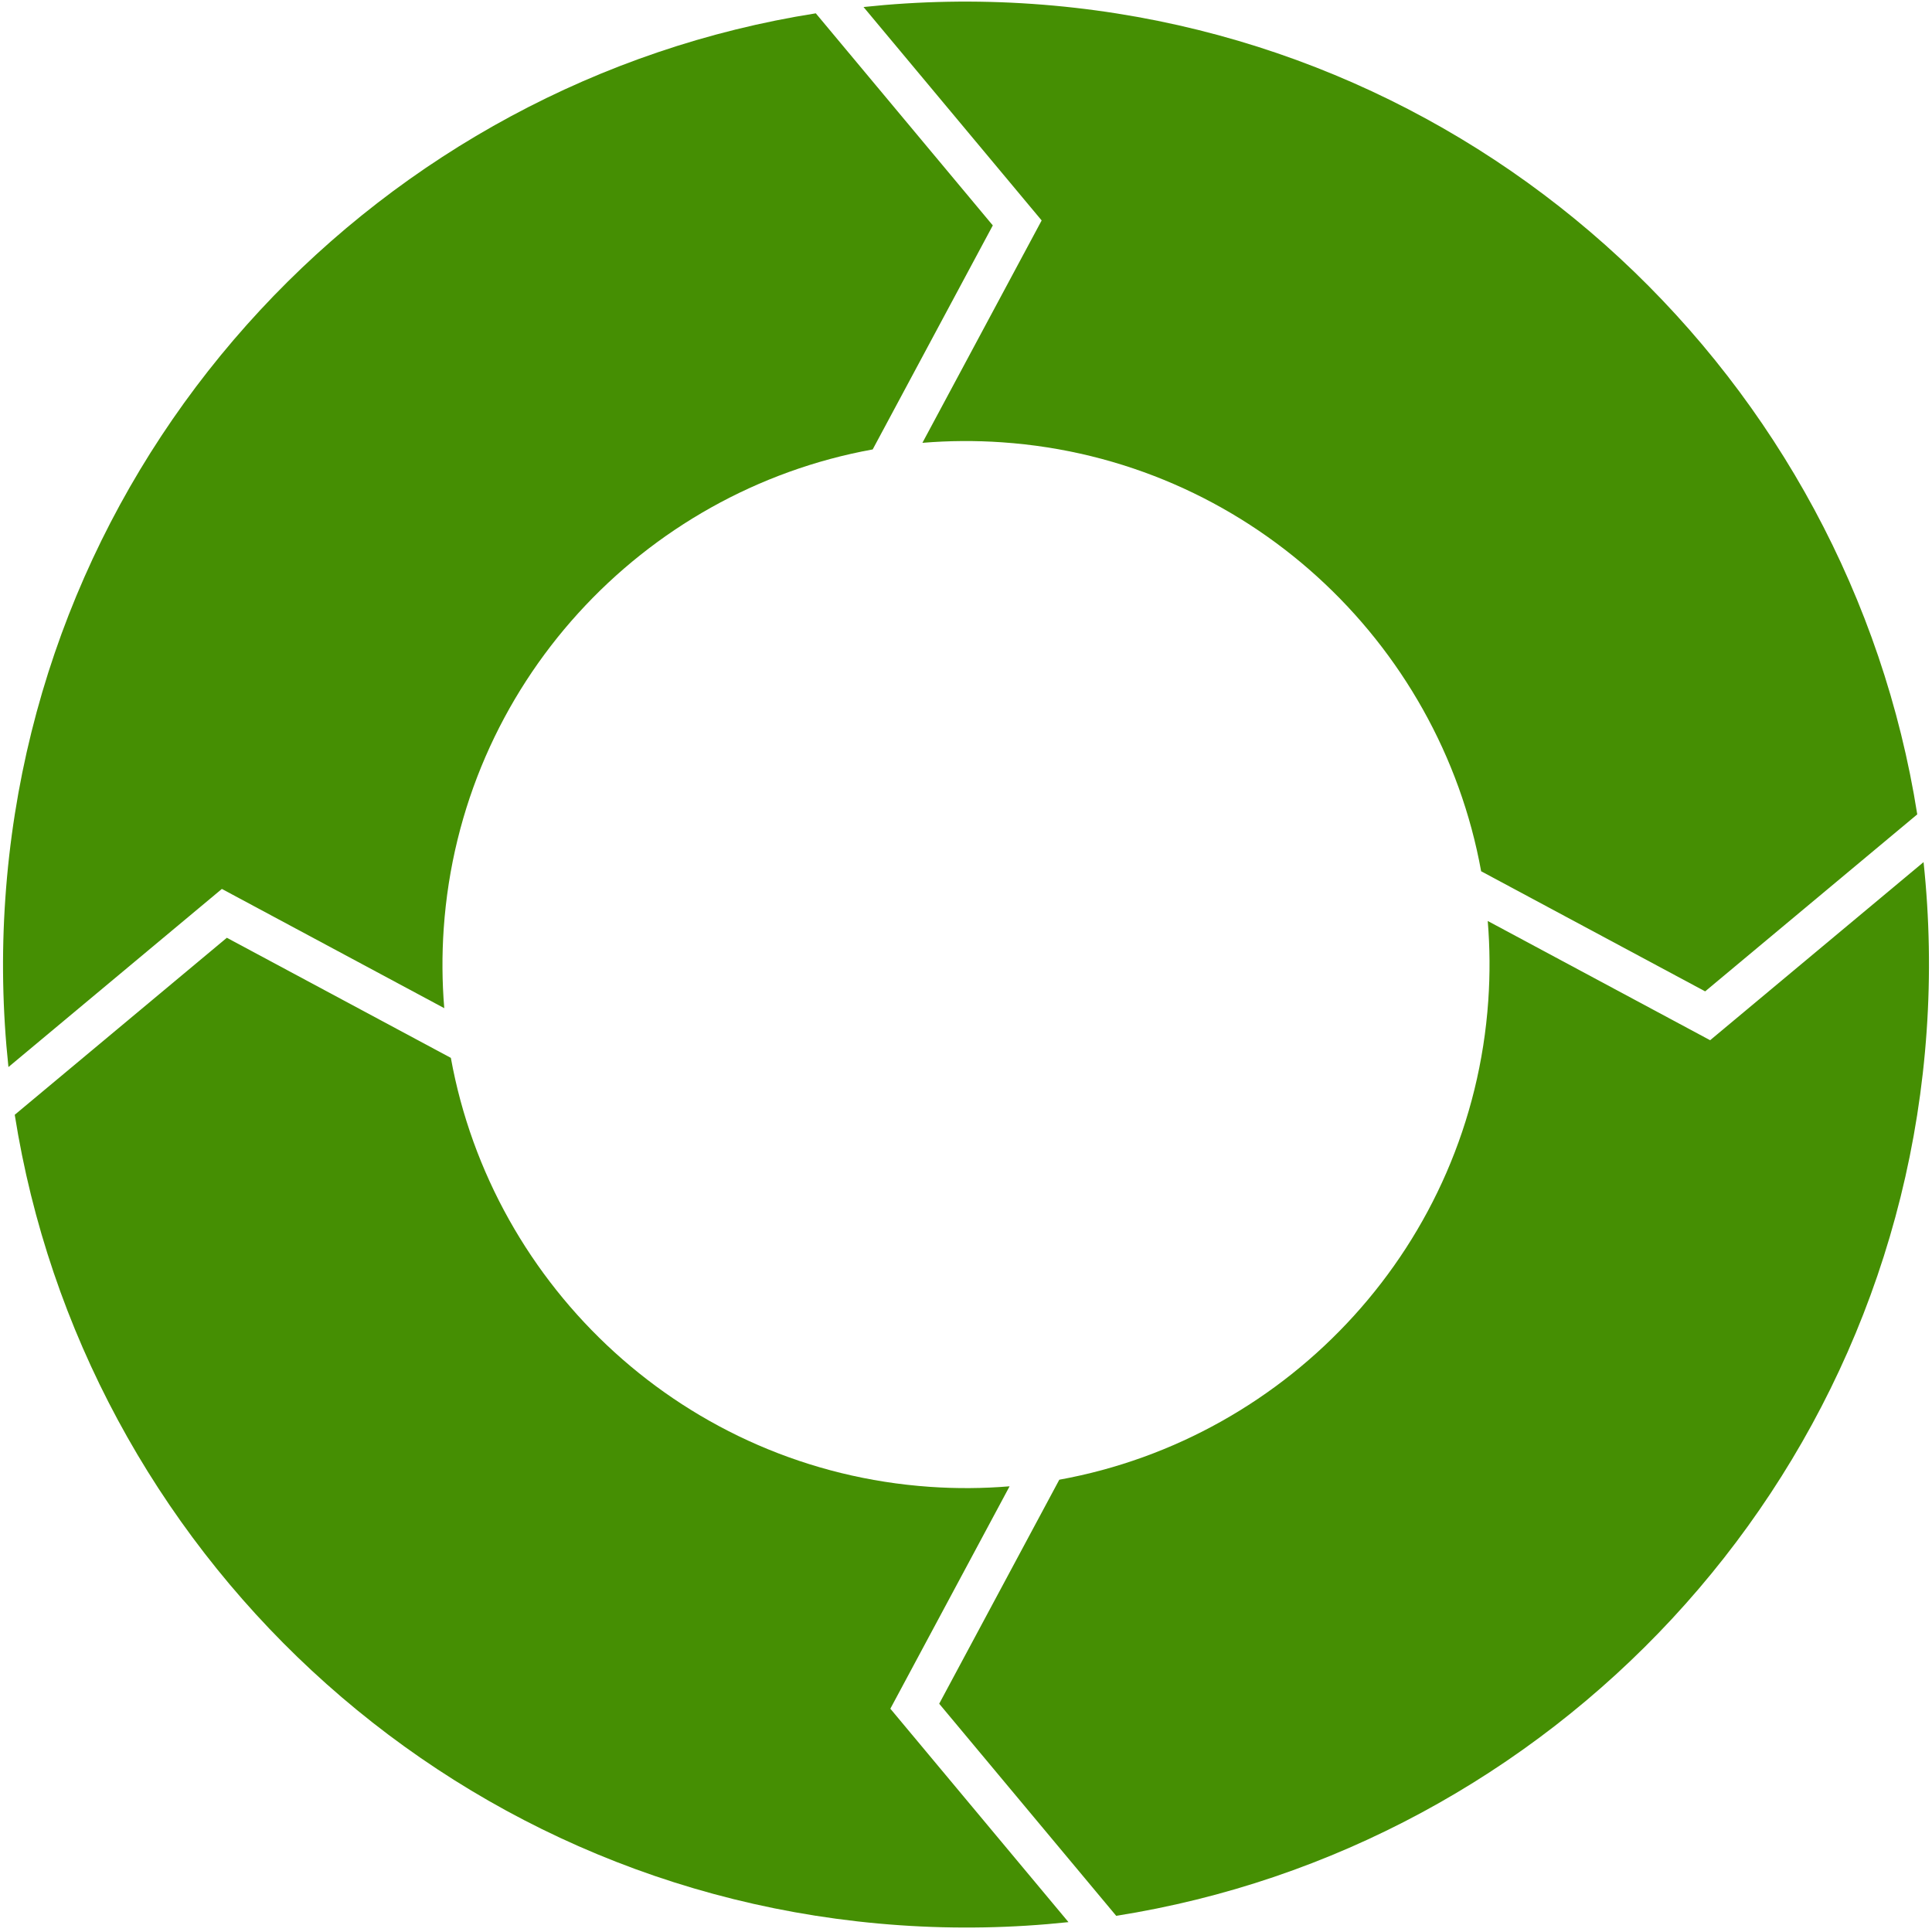 <svg xmlns="http://www.w3.org/2000/svg" xmlns:xlink="http://www.w3.org/1999/xlink" width="900" zoomAndPan="magnify" viewBox="0 0 675 675" height="900" preserveAspectRatio="xMidYMid meet" version="1.0"><path fill="#458f03" d="M 77.516 310.574 L 155.215 352.234 C 154.445 342.961 154.387 333.68 155.027 324.398 C 160.91 239.242 224.504 171.594 304.902 157.02 L 346.863 78.754 L 285.023 4.656 C 133.613 28.547 12.867 154.555 1.867 313.82 C 0.5 333.512 0.863 353.172 2.949 372.801 Z M 77.516 310.574 " fill-opacity="1" fill-rule="nonzero"/><path fill="#458f03" d="M 311.07 596.984 L 352.73 519.285 C 343.457 520.055 334.18 520.117 324.898 519.473 C 239.742 513.59 172.09 449.996 157.52 369.598 L 79.254 327.637 L 5.152 389.477 C 29.047 540.887 155.051 661.633 314.32 672.633 C 334.012 674 353.672 673.637 373.301 671.551 Z M 311.07 596.984 " fill-opacity="1" fill-rule="nonzero"/><path fill="#458f03" d="M 597.484 363.43 L 519.785 321.77 C 520.555 331.043 520.613 340.32 519.973 349.605 C 514.09 434.758 450.496 502.41 370.098 516.98 L 328.137 595.246 L 389.977 669.348 C 541.387 645.453 662.133 519.449 673.133 360.184 C 674.5 340.488 674.137 320.828 672.051 301.203 Z M 597.484 363.43 " fill-opacity="1" fill-rule="nonzero"/><path fill="#458f03" d="M 363.93 77.016 L 322.27 154.715 C 331.543 153.949 340.82 153.887 350.102 154.531 C 435.258 160.41 502.91 224.004 517.48 304.402 L 595.746 346.363 L 669.848 284.523 C 645.953 133.113 519.949 12.367 360.68 1.367 C 340.988 0.004 321.328 0.363 301.699 2.453 Z M 363.93 77.016 " fill-opacity="1" fill-rule="nonzero"/></svg>